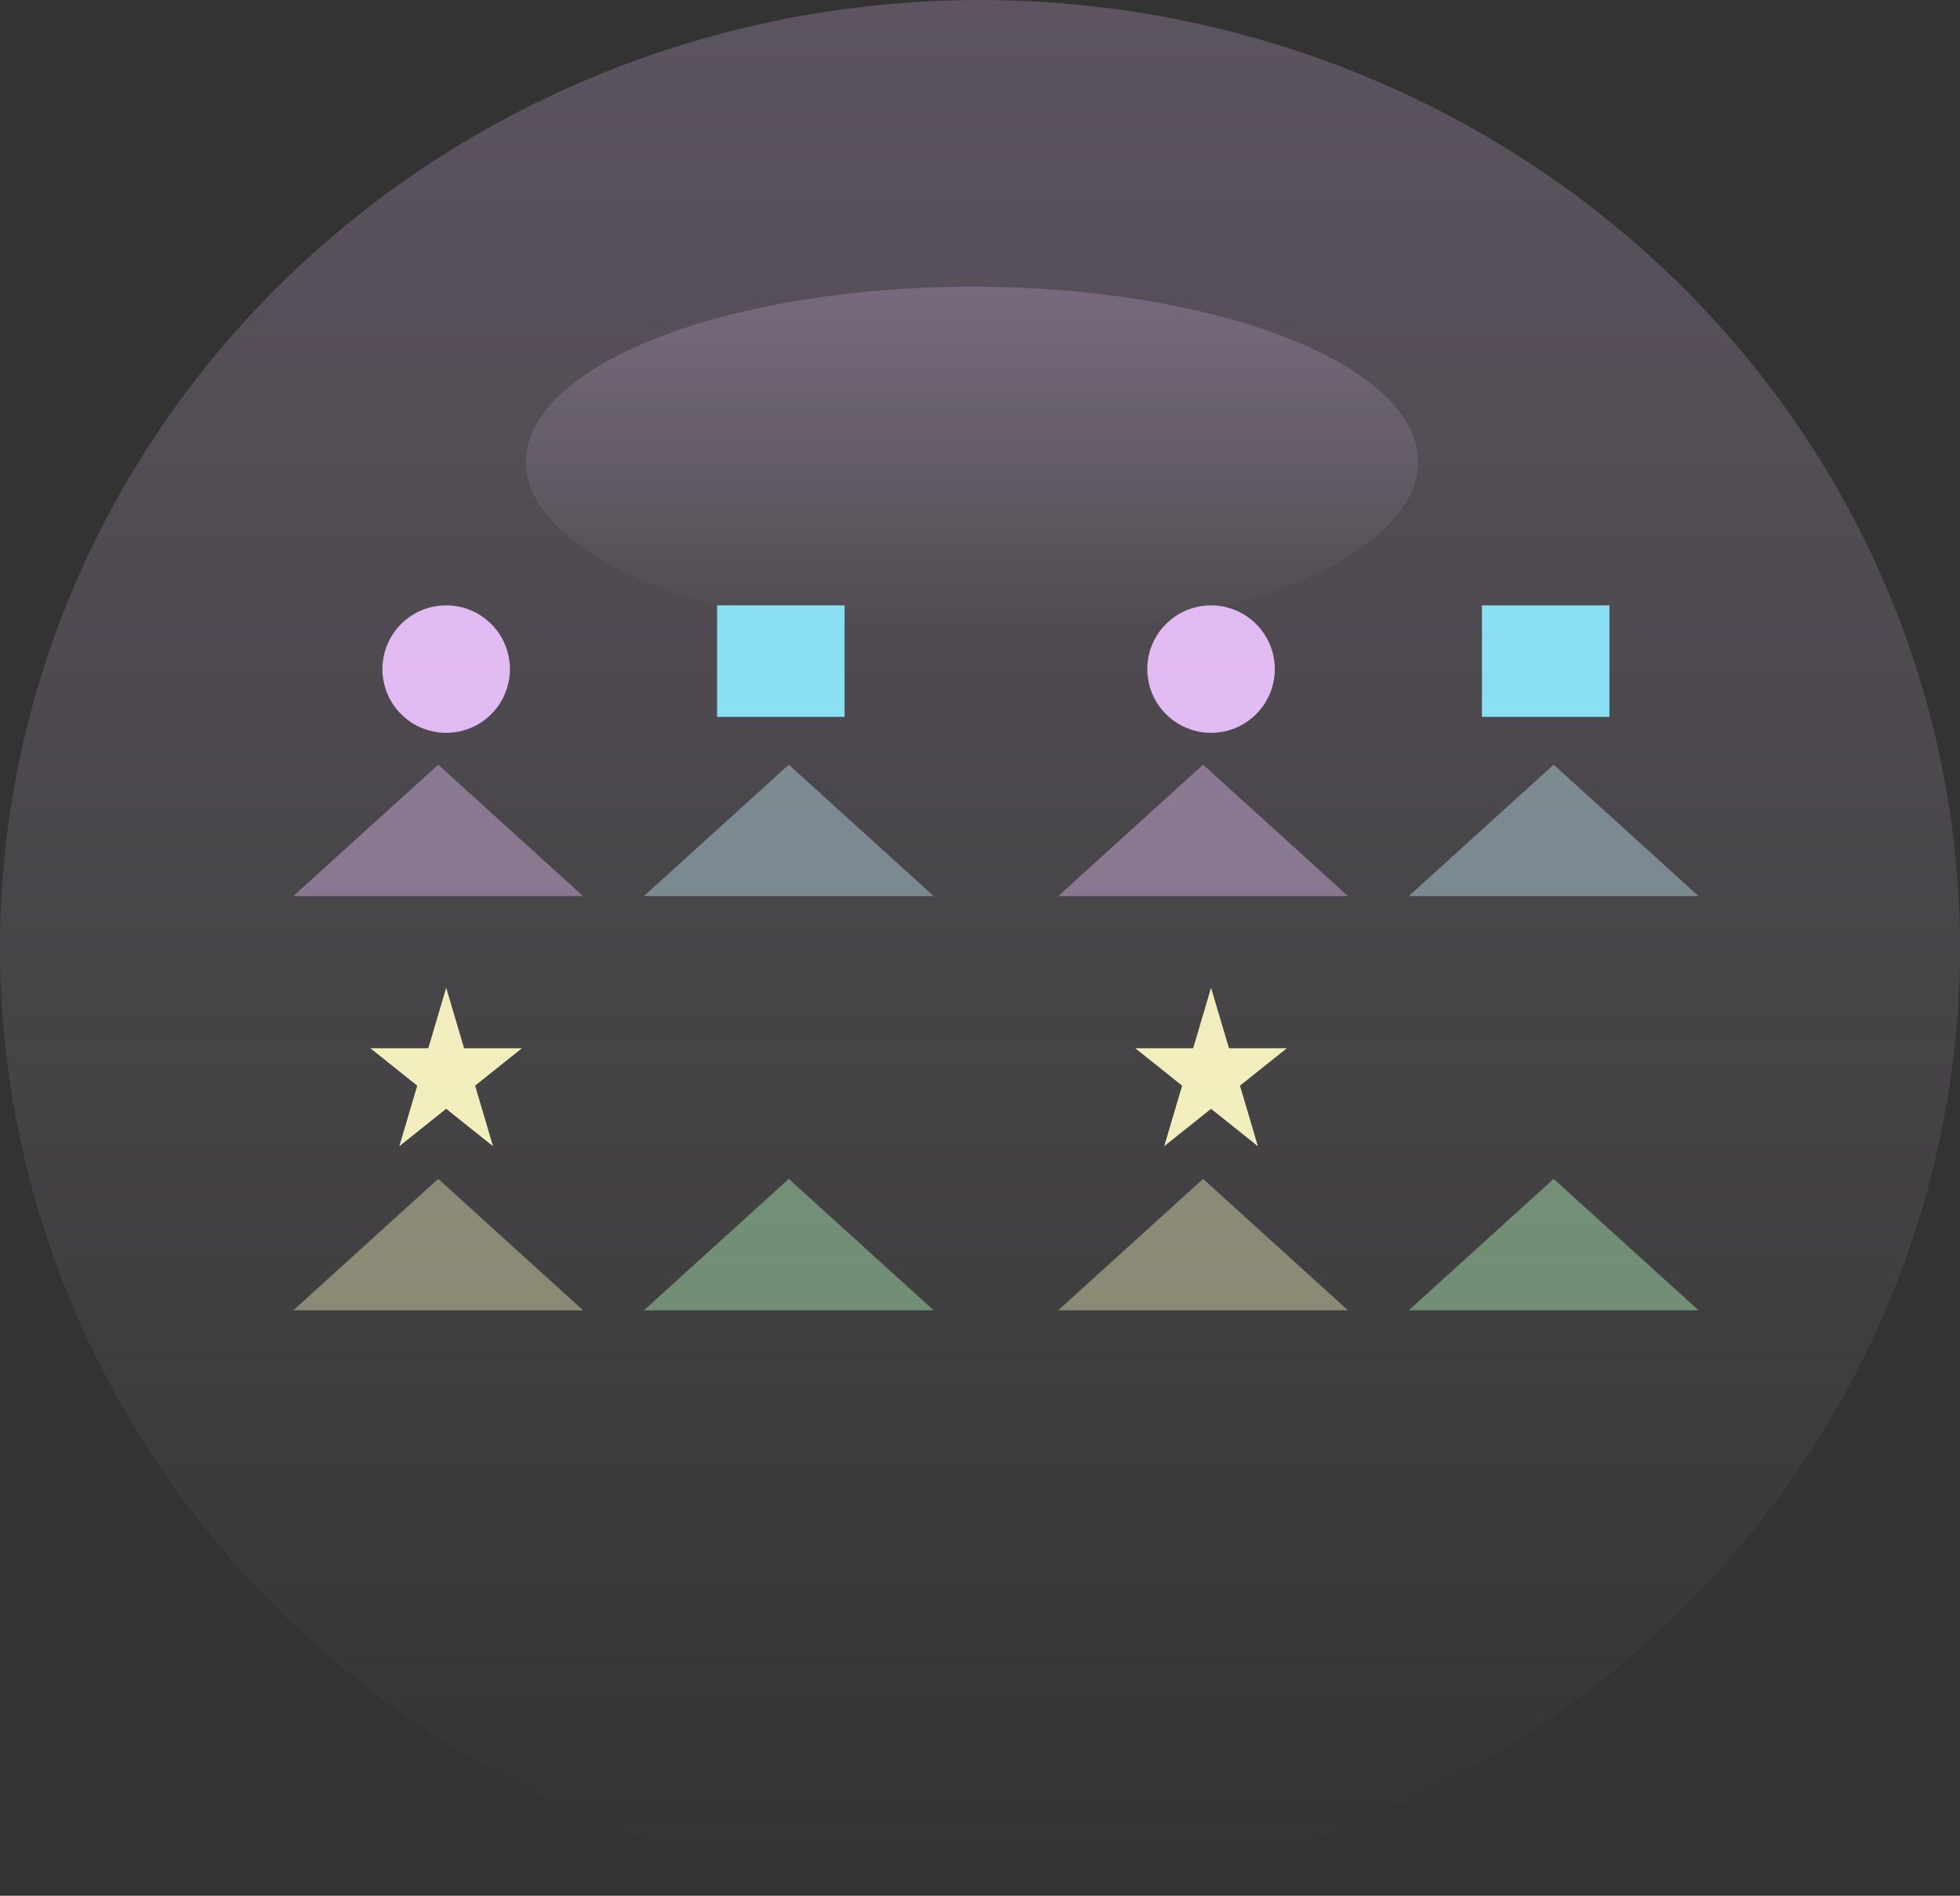 <svg width="123" height="119" viewBox="0 0 123 119" fill="none" xmlns="http://www.w3.org/2000/svg">
<rect x="0" y="0" width="123" height="119" fill="#333333" stroke="none"/>
<circle cx="28" cy="42" r="4" fill="#E2B9F4"/>
<circle cx="76" cy="42" r="4" fill="#E2B9F4"/>
<path d="M27.5 48L36.593 56.25H18.407L27.5 48Z" fill="#E2B9F4" fill-opacity="0.42"/>
<path d="M75.5 48L84.593 56.25H66.407L75.5 48Z" fill="#E2B9F4" fill-opacity="0.42"/>
<path d="M49.5 48L58.593 56.25H40.407L49.5 48Z" fill="#B9EDF4" fill-opacity="0.42"/>
<path d="M97.5 48L106.593 56.25H88.407L97.5 48Z" fill="#B9EDF4" fill-opacity="0.42"/>
<path d="M27.5 74L36.593 82.25H18.407L27.5 74Z" fill="#F4F2B9" fill-opacity="0.42"/>
<path d="M75.5 74L84.593 82.25H66.407L75.5 74Z" fill="#F4F2B9" fill-opacity="0.42"/>
<path d="M49.5 74L58.593 82.25H40.407L49.5 74Z" fill="#B2FFB9" fill-opacity="0.42"/>
<path d="M97.5 74L106.593 82.25H88.407L97.5 74Z" fill="#B2FFB9" fill-opacity="0.42"/>
<rect x="45" y="38" width="8" height="7" fill="#7AE5F4"/>
<rect x="93" y="38" width="8" height="7" fill="#7AE5F4"/>
<path d="M28 62L29.123 65.8H32.755L29.816 68.149L30.939 71.95L28 69.601L25.061 71.95L26.184 68.149L23.245 65.8H26.877L28 62Z" fill="#F4F2B9"/>
<path d="M76 62L77.123 65.8H80.755L77.816 68.149L78.939 71.95L76 69.601L73.061 71.95L74.184 68.149L71.245 65.8H74.877L76 62Z" fill="#F4F2B9"/>
<ellipse cx="61.5" cy="59.5" rx="61.5" ry="59.5" fill="url(#paint0_linear_39_71)" fill-opacity="0.24"/>
<ellipse cx="61" cy="29" rx="28" ry="11" fill="url(#paint1_linear_39_71)" fill-opacity="0.24"/>
<defs>
<linearGradient id="paint0_linear_39_71" x1="61.5" y1="0" x2="61.5" y2="119" gradientUnits="userSpaceOnUse">
<stop stop-color="#E2B9F4"/>
<stop offset="1" stop-color="#D9D9D9" stop-opacity="0"/>
</linearGradient>
<linearGradient id="paint1_linear_39_71" x1="61" y1="18" x2="61" y2="40" gradientUnits="userSpaceOnUse">
<stop stop-color="#E2B9F4"/>
<stop offset="1" stop-color="#D9D9D9" stop-opacity="0"/>
</linearGradient>
</defs>
</svg>
